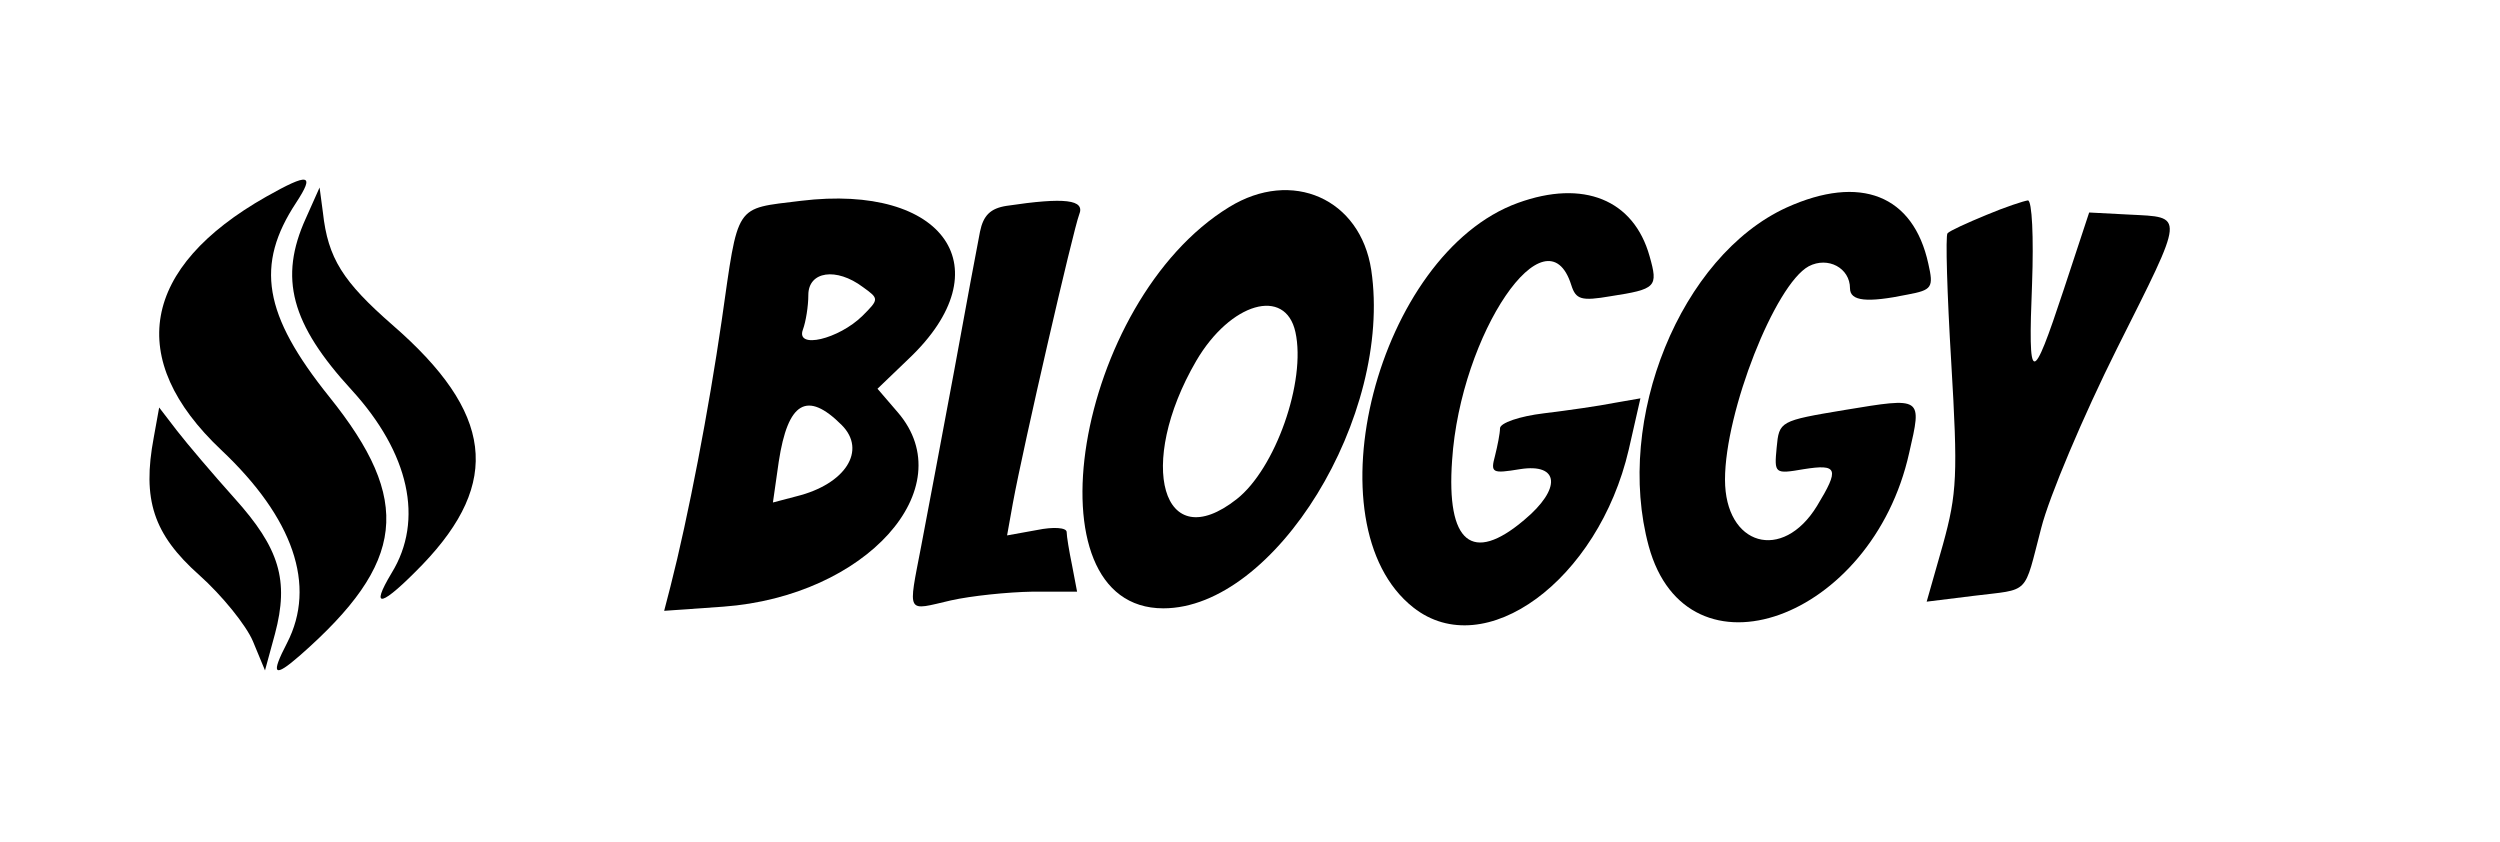 <?xml version="1.0" standalone="no"?>
<!DOCTYPE svg PUBLIC "-//W3C//DTD SVG 20010904//EN"
 "http://www.w3.org/TR/2001/REC-SVG-20010904/DTD/svg10.dtd">
<svg version="1.0" xmlns="http://www.w3.org/2000/svg"
 width="300pt" height="101pt" viewBox="0 0 300 101"
 preserveAspectRatio="xMidYMid meet">
<g transform="translate(0,101) scale(0.05,-0.05)"
fill="#000000" stroke="none">
<path d="M639 1548 c-300 -170 -339 -390 -108 -608 173 -163 229 -325 158
-463 -40 -77 -32 -85 31 -30 254 223 271 371 70 621 -158 197 -178 316 -79
466 45 69 31 72 -72 14z"/>
<path d="M734 1496 c-65 -143 -36 -253 110 -412 138 -151 174 -312 96 -439
-54 -90 -24 -81 74 20 190 198 170 365 -72 575 -119 104 -155 160 -167 270
l-8 60 -33 -74z"/>
<path d="M1922 1538 c-161 -20 -149 -3 -190 -288 -31 -213 -80 -470 -123 -638
l-15 -58 142 10 c342 25 575 284 419 466 l-49 57 75 72 c228 216 87 421 -259
379z m149 -207 c39 -28 39 -29 -1 -69 -57 -56 -161 -81 -143 -33 7 19 13 56
13 83 0 57 67 67 131 19z m-51 -331 c61 -61 9 -142 -108 -171 l-57 -15 14 98
c22 144 68 171 151 88z"/>
<path d="M2950 1523 c-369 -226 -490 -963 -158 -963 268 0 551 462 499 812
-26 171 -190 244 -341 151z m159 -300 c26 -118 -48 -328 -141 -401 -178 -140
-242 83 -97 332 82 140 214 178 238 69z"/>
<path d="M3643 1533 c-337 -122 -504 -772 -251 -971 171 -135 444 65 517 379
l28 123 -63 -11 c-35 -7 -111 -18 -169 -25 -58 -7 -105 -23 -105 -36 0 -12 -6
-42 -12 -66 -11 -41 -7 -43 60 -32 95 15 100 -47 10 -122 -125 -106 -187 -55
-173 143 20 305 227 608 286 421 11 -35 24 -39 94 -27 110 17 115 22 94 96
-38 136 -159 185 -316 128z"/>
<path d="M4288 1522 c-254 -116 -414 -508 -331 -813 92 -336 536 -177 625 224
31 135 33 134 -155 103 -156 -26 -157 -27 -163 -90 -6 -63 -5 -64 65 -52 82
13 86 1 32 -88 -83 -136 -221 -96 -221 63 0 163 120 468 201 512 46 24 99 -4
99 -53 0 -31 41 -35 138 -15 59 11 63 17 50 74 -36 165 -163 215 -340 135z"/>
<path d="M2416 1526 c-39 -6 -56 -23 -64 -62 -6 -30 -34 -180 -62 -334 -29
-154 -64 -343 -79 -420 -32 -167 -37 -156 71 -131 49 11 136 20 196 21 l107 0
-12 63 c-7 34 -13 70 -13 80 0 11 -32 13 -71 5 l-72 -13 14 78 c25 136 145
656 159 692 15 36 -34 42 -174 21z"/>
<path d="M4767 1504 c-46 -19 -88 -38 -93 -44 -5 -5 -1 -145 9 -310 16 -269
14 -314 -20 -437 l-39 -137 113 14 c137 17 119 -1 162 163 19 75 101 269 182
431 164 327 163 314 29 321 l-96 5 -61 -185 c-77 -233 -86 -232 -76 15 4 110
0 199 -10 199 -9 -1 -55 -16 -100 -35z"/>
<path d="M369 970 c-28 -149 -1 -232 109 -330 55 -49 113 -121 129 -159 l29
-70 24 88 c34 128 11 205 -97 325 -52 58 -114 131 -138 162 l-43 56 -13 -72z"/>
</g>
</svg>

